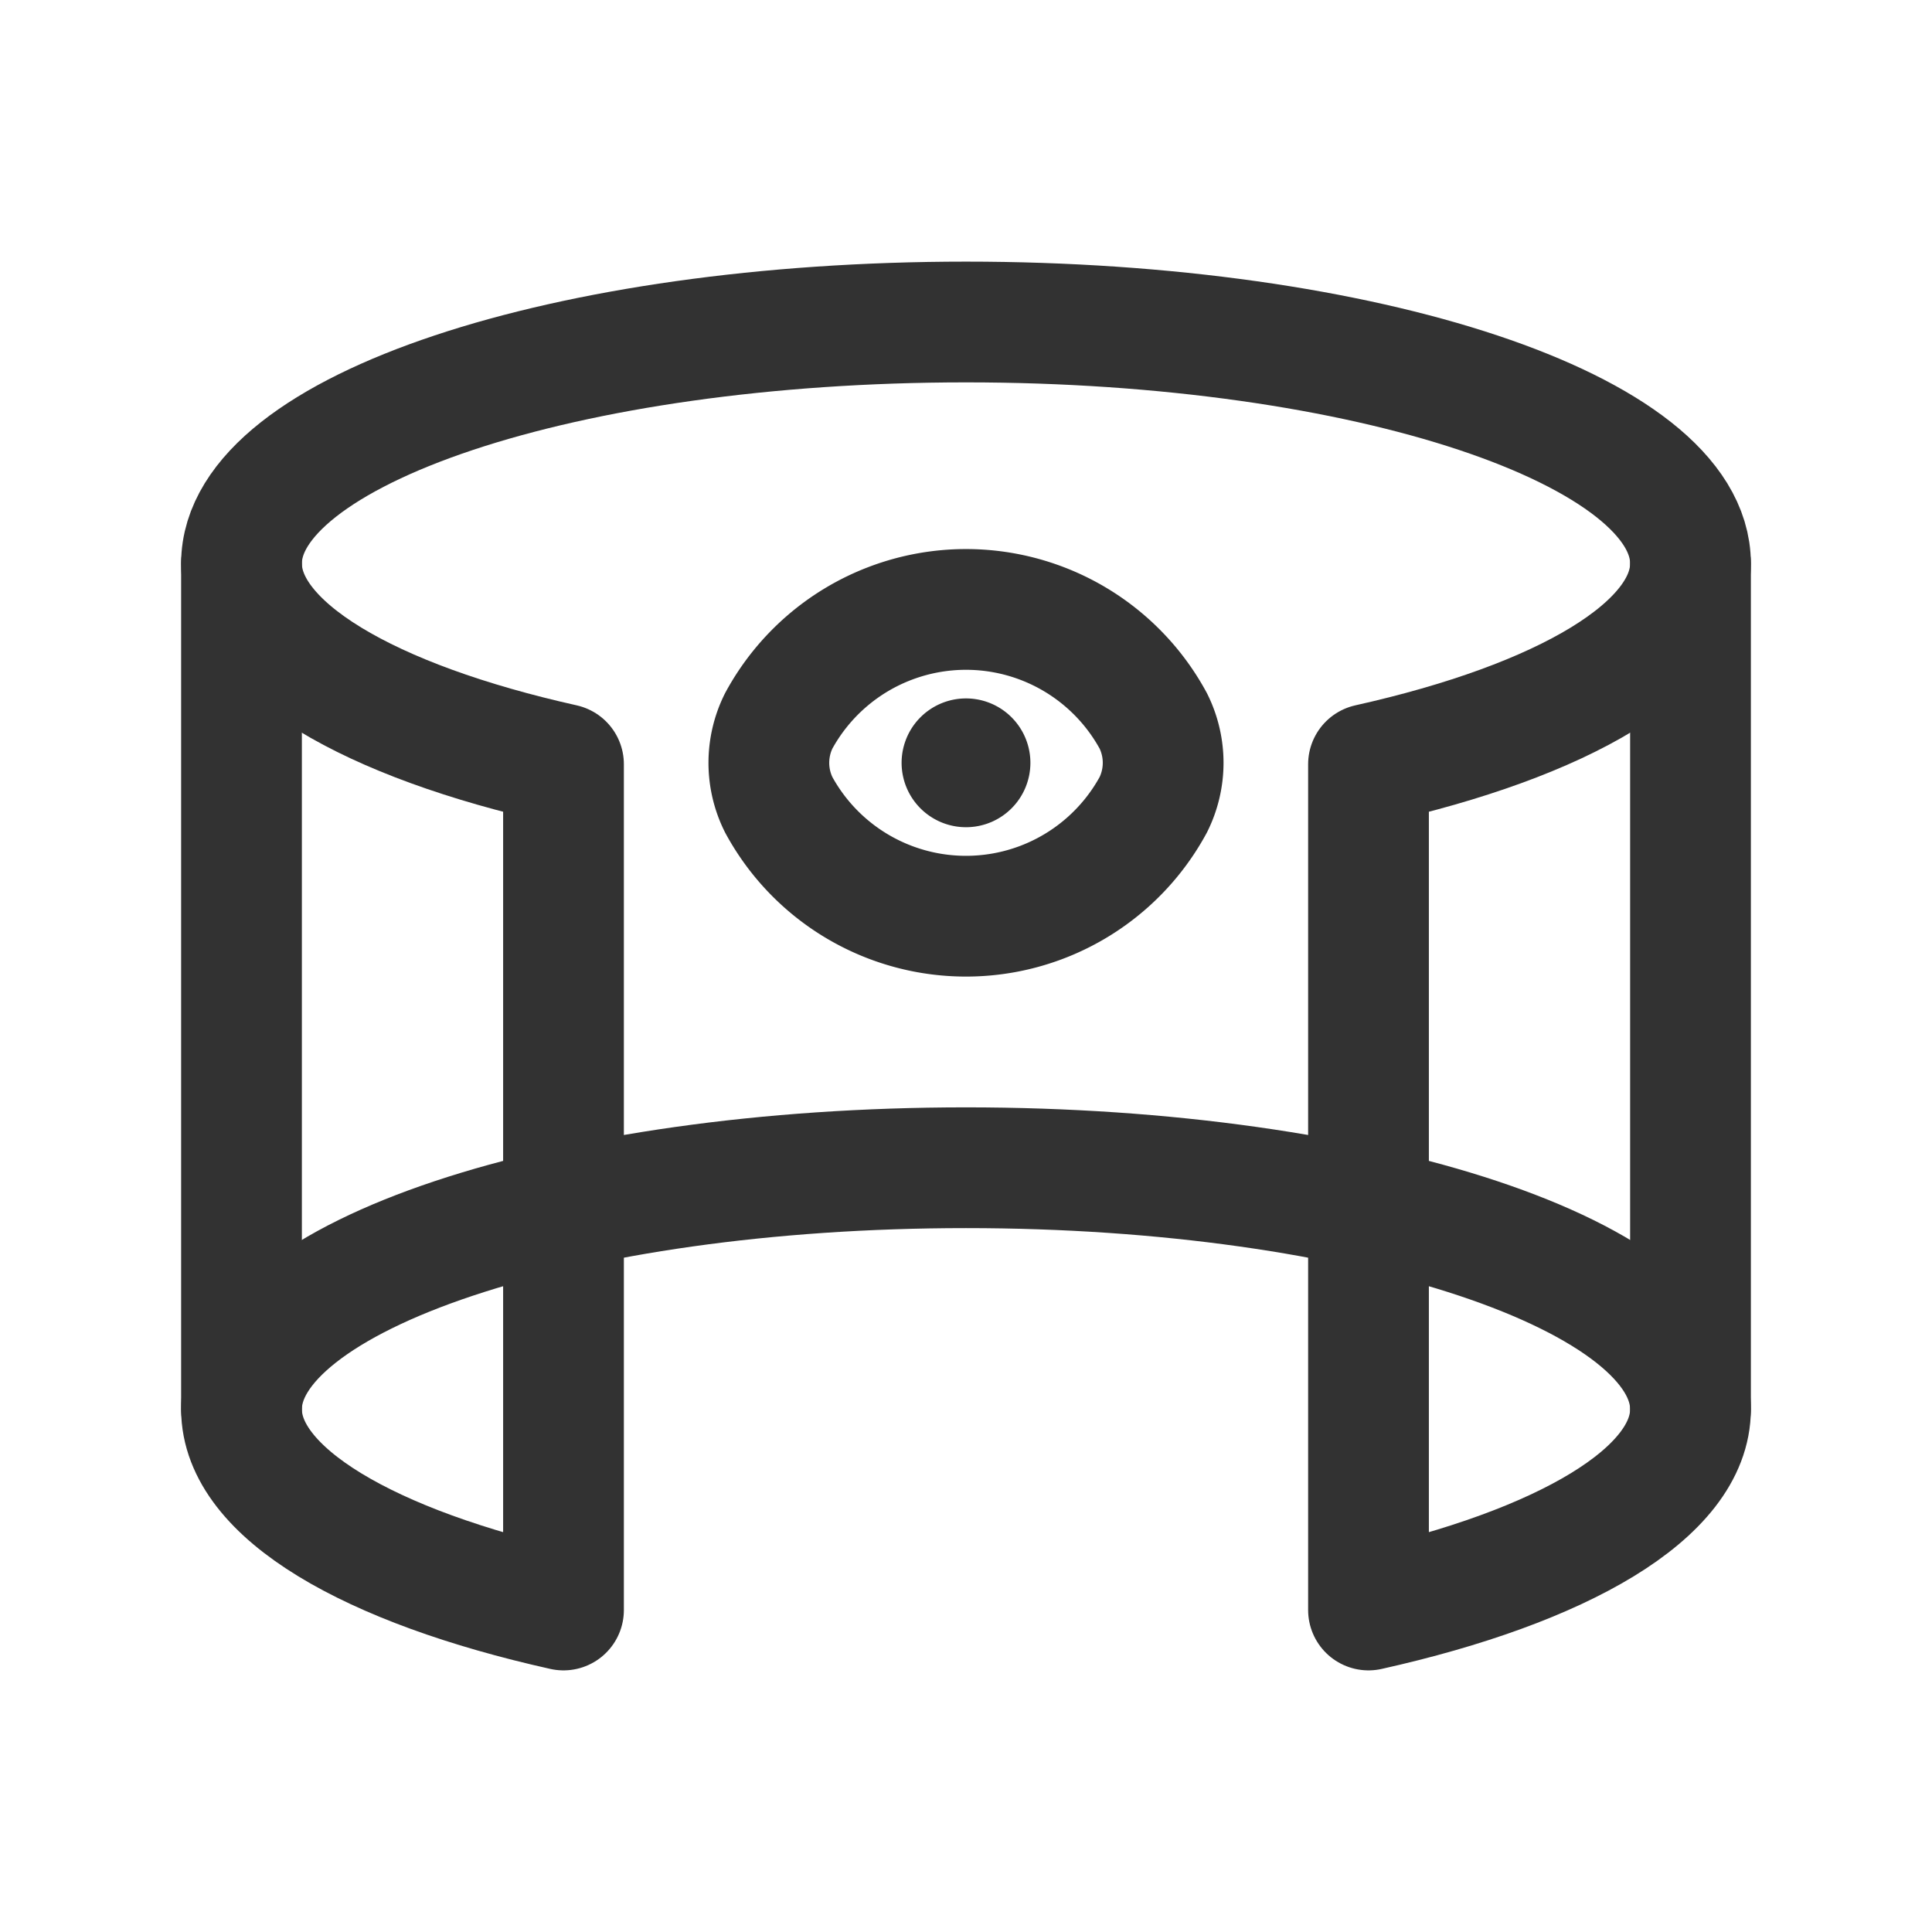 <svg id="Layer_3" data-name="Layer 3" xmlns="http://www.w3.org/2000/svg" viewBox="0 0 24 24"><title>Artboard 195</title><rect width="24" height="24" transform="translate(24 24) rotate(180)" fill="none"/><path d="M7,9.5V20c-2.411-.538-4-1.454-4-2.494,0-1.657,4.029-3,9-3s9,1.343,9,3c0,1.04-1.589,1.956-4,2.494V9.494C19.411,8.956,21,8.04,21,7c0-1.657-4.029-3-9-3S3,5.343,3,7C3,8.04,4.589,8.956,7,9.494" fill="none" stroke="#323232" stroke-linecap="round" stroke-linejoin="round" stroke-width="1.5"/><path d="M9.551,9.476a1.171,1.171,0,0,1,.122-.52h0a2.647,2.647,0,0,1,4.654,0h0a1.169,1.169,0,0,1,0,1.04h0a2.647,2.647,0,0,1-4.654,0h0A1.168,1.168,0,0,1,9.551,9.476Z" fill="none" stroke="#323232" stroke-linecap="round" stroke-linejoin="round" stroke-width="1.5"/><line x1="21" y1="7" x2="21" y2="17.506" fill="none" stroke="#323232" stroke-linecap="round" stroke-linejoin="round" stroke-width="1.5"/><line x1="3" y1="7" x2="3" y2="17.506" fill="none" stroke="#323232" stroke-linecap="round" stroke-linejoin="round" stroke-width="1.5"/><path d="M12,9.426a.05.05,0,1,0,.05.05.05.05,0,0,0-.05-.05" fill="none" stroke="#323232" stroke-linecap="round" stroke-linejoin="round" stroke-width="1.5"/></svg>